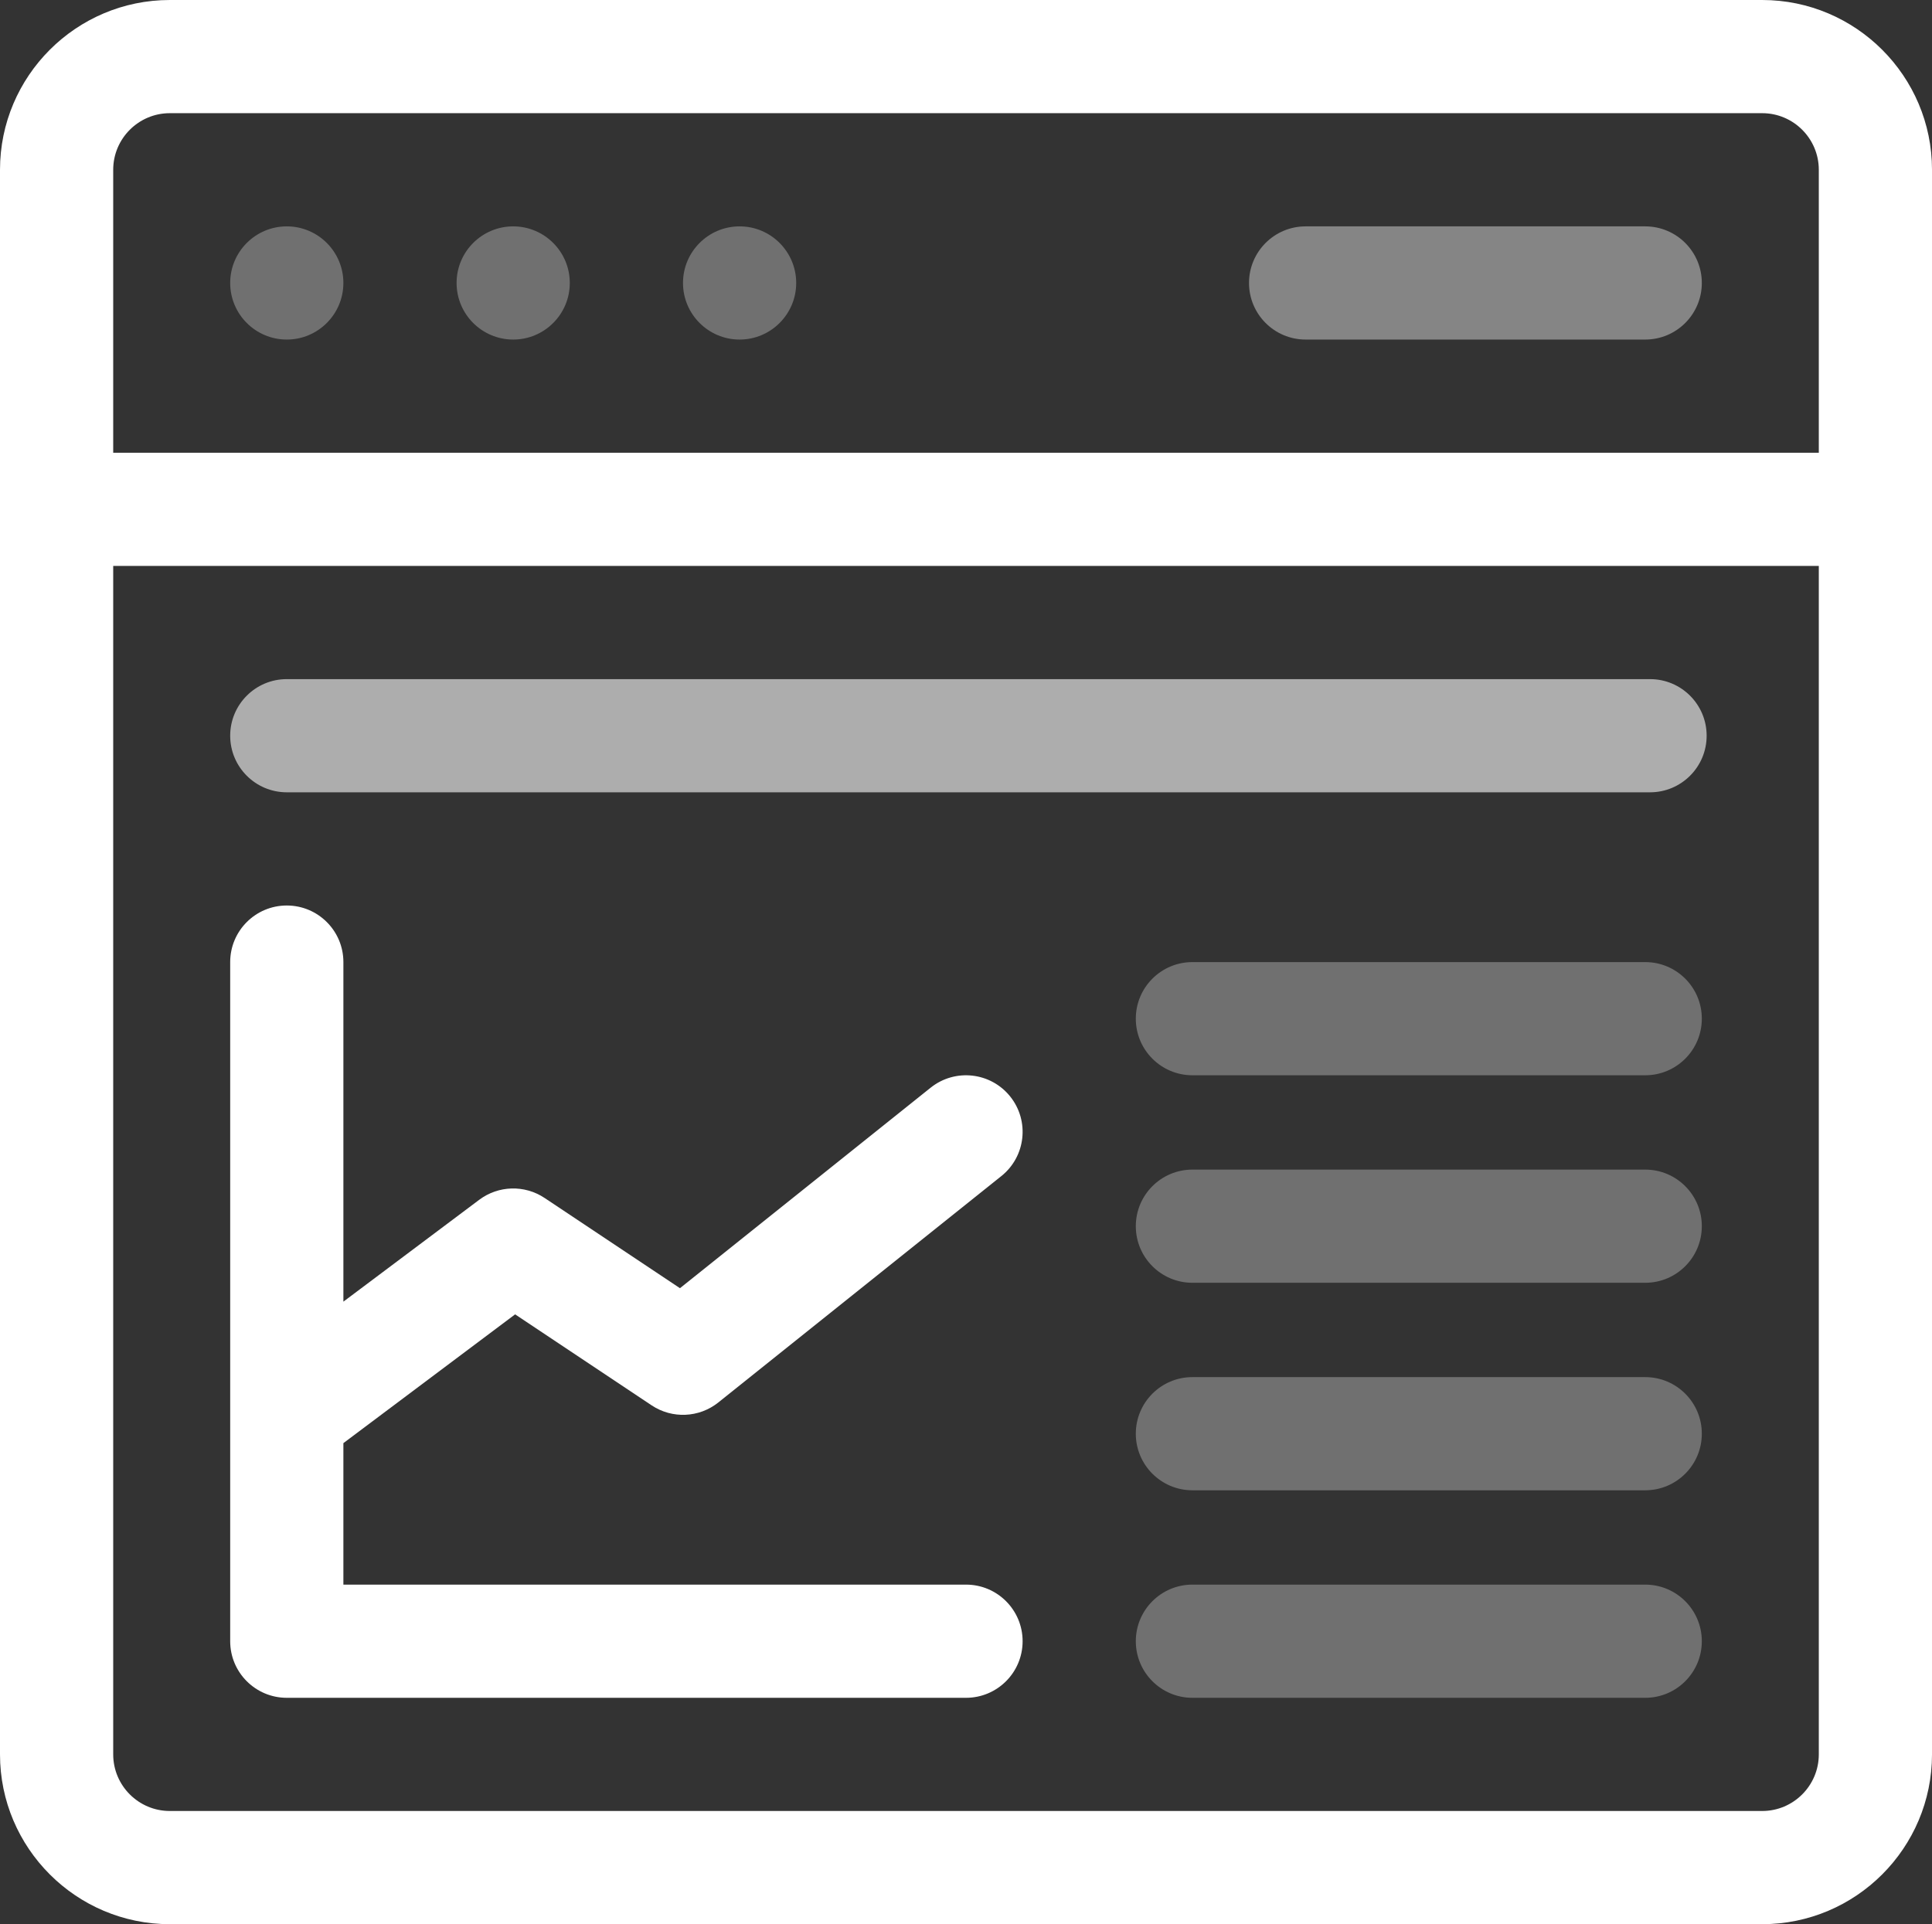 <?xml version="1.0" standalone="no"?><!-- Generator: Gravit.io --><svg xmlns="http://www.w3.org/2000/svg" xmlns:xlink="http://www.w3.org/1999/xlink" style="isolation:isolate" viewBox="332.131 251.767 188.737 188" width="188.737" height="188"><rect x="332.131" y="251.767" width="188.737" height="188" fill="#333333" stroke="none"/><g id="web-analytics"><path d=" M 504.28 251.767 L 348.72 251.767 C 339.573 251.767 332.131 259.208 332.131 268.355 L 332.131 423.178 C 332.131 432.325 339.573 439.767 348.72 439.767 L 504.28 439.767 C 513.427 439.767 520.869 432.325 520.869 423.178 L 520.869 268.355 C 520.869 259.208 513.427 251.767 504.28 251.767 Z  M 348.72 262.825 L 504.28 262.825 C 507.329 262.825 509.81 265.306 509.81 268.355 L 509.81 296.002 L 343.19 296.002 L 343.19 268.355 C 343.19 265.306 345.671 262.825 348.72 262.825 Z  M 504.28 428.708 L 348.72 428.708 C 345.671 428.708 343.19 426.227 343.19 423.178 L 343.19 307.061 L 509.81 307.061 L 509.81 423.178 C 509.81 426.227 507.329 428.708 504.28 428.708 Z " fill="rgb(255,255,255)"/><path d=" M 492.853 366.041 L 448.618 366.041 C 445.564 366.041 443.088 368.517 443.088 371.571 C 443.088 374.624 445.564 377.1 448.618 377.1 L 492.853 377.1 C 495.907 377.1 498.382 374.624 498.382 371.571 C 498.382 368.517 495.907 366.041 492.853 366.041 Z " fill="rgb(255,255,255)" fill-opacity="0.3"/><path d=" M 492.853 345.767 L 448.618 345.767 C 445.564 345.767 443.088 348.242 443.088 351.296 C 443.088 354.35 445.564 356.825 448.618 356.825 L 492.853 356.825 C 495.907 356.825 498.382 354.35 498.382 351.296 C 498.382 348.242 495.907 345.767 492.853 345.767 Z " fill="rgb(255,255,255)" fill-opacity="0.3"/><path d=" M 492.853 386.316 L 448.618 386.316 C 445.564 386.316 443.088 388.791 443.088 391.845 C 443.088 394.899 445.564 397.374 448.618 397.374 L 492.853 397.374 C 495.907 397.374 498.382 394.899 498.382 391.845 C 498.382 388.791 495.907 386.316 492.853 386.316 Z " fill="rgb(255,255,255)" fill-opacity="0.3"/><path d=" M 492.853 406.59 L 448.618 406.59 C 445.564 406.59 443.088 409.066 443.088 412.12 C 443.088 415.173 445.564 417.649 448.618 417.649 L 492.853 417.649 C 495.907 417.649 498.382 415.173 498.382 412.12 C 498.382 409.066 495.907 406.59 492.853 406.59 Z " fill="rgb(255,255,255)" fill-opacity="0.3"/><path d=" M 426.5 406.59 L 365.676 406.59 L 365.676 392.767 L 382.453 380.185 L 395.786 389.073 C 397.789 390.409 400.427 390.295 402.307 388.79 L 429.954 366.673 C 432.339 364.765 432.726 361.285 430.818 358.901 C 428.91 356.517 425.431 356.13 423.046 358.038 L 398.556 377.629 L 385.332 368.813 C 383.382 367.513 380.823 367.584 378.947 368.991 L 365.677 378.943 L 365.677 345.767 C 365.677 342.713 363.201 340.238 360.147 340.238 C 357.094 340.238 354.618 342.713 354.618 345.767 L 354.618 412.12 C 354.618 415.174 357.094 417.649 360.147 417.649 L 426.5 417.649 C 429.554 417.649 432.03 415.174 432.03 412.12 C 432.03 409.066 429.554 406.59 426.5 406.59 L 426.5 406.59 Z " fill="rgb(255,255,255)"/><path d=" M 354.618 279.414 C 354.618 276.362 357.095 273.884 360.147 273.884 C 363.199 273.884 365.676 276.362 365.676 279.414 C 365.676 282.465 363.199 284.943 360.147 284.943 C 357.095 284.943 354.618 282.465 354.618 279.414 Z " fill="rgb(255,255,255)" fill-opacity="0.3"/><path d=" M 376.735 279.414 C 376.735 276.362 379.213 273.884 382.265 273.884 C 385.316 273.884 387.794 276.362 387.794 279.414 C 387.794 282.465 385.316 284.943 382.265 284.943 C 379.213 284.943 376.735 282.465 376.735 279.414 Z " fill="rgb(255,255,255)" fill-opacity="0.3"/><path d=" M 398.853 279.414 C 398.853 276.362 401.331 273.884 404.382 273.884 C 407.434 273.884 409.912 276.362 409.912 279.414 C 409.912 282.465 407.434 284.943 404.382 284.943 C 401.331 284.943 398.853 282.465 398.853 279.414 Z " fill="rgb(255,255,255)" fill-opacity="0.3"/><path d=" M 459.676 284.943 L 492.853 284.943 C 495.907 284.943 498.382 282.467 498.382 279.414 C 498.382 276.36 495.907 273.884 492.853 273.884 L 459.676 273.884 C 456.623 273.884 454.147 276.36 454.147 279.414 C 454.147 282.467 456.623 284.943 459.676 284.943 Z " fill="rgb(255,255,255)" fill-opacity="0.4"/><path d=" M 360.147 329.178 L 493.324 329.178 C 496.377 329.178 498.853 326.703 498.853 323.649 C 498.853 320.595 496.377 318.12 493.324 318.12 L 360.147 318.12 C 357.093 318.12 354.618 320.595 354.618 323.649 C 354.618 326.703 357.093 329.178 360.147 329.178 Z " fill="rgb(255,255,255)" fill-opacity="0.6"/></g></svg>